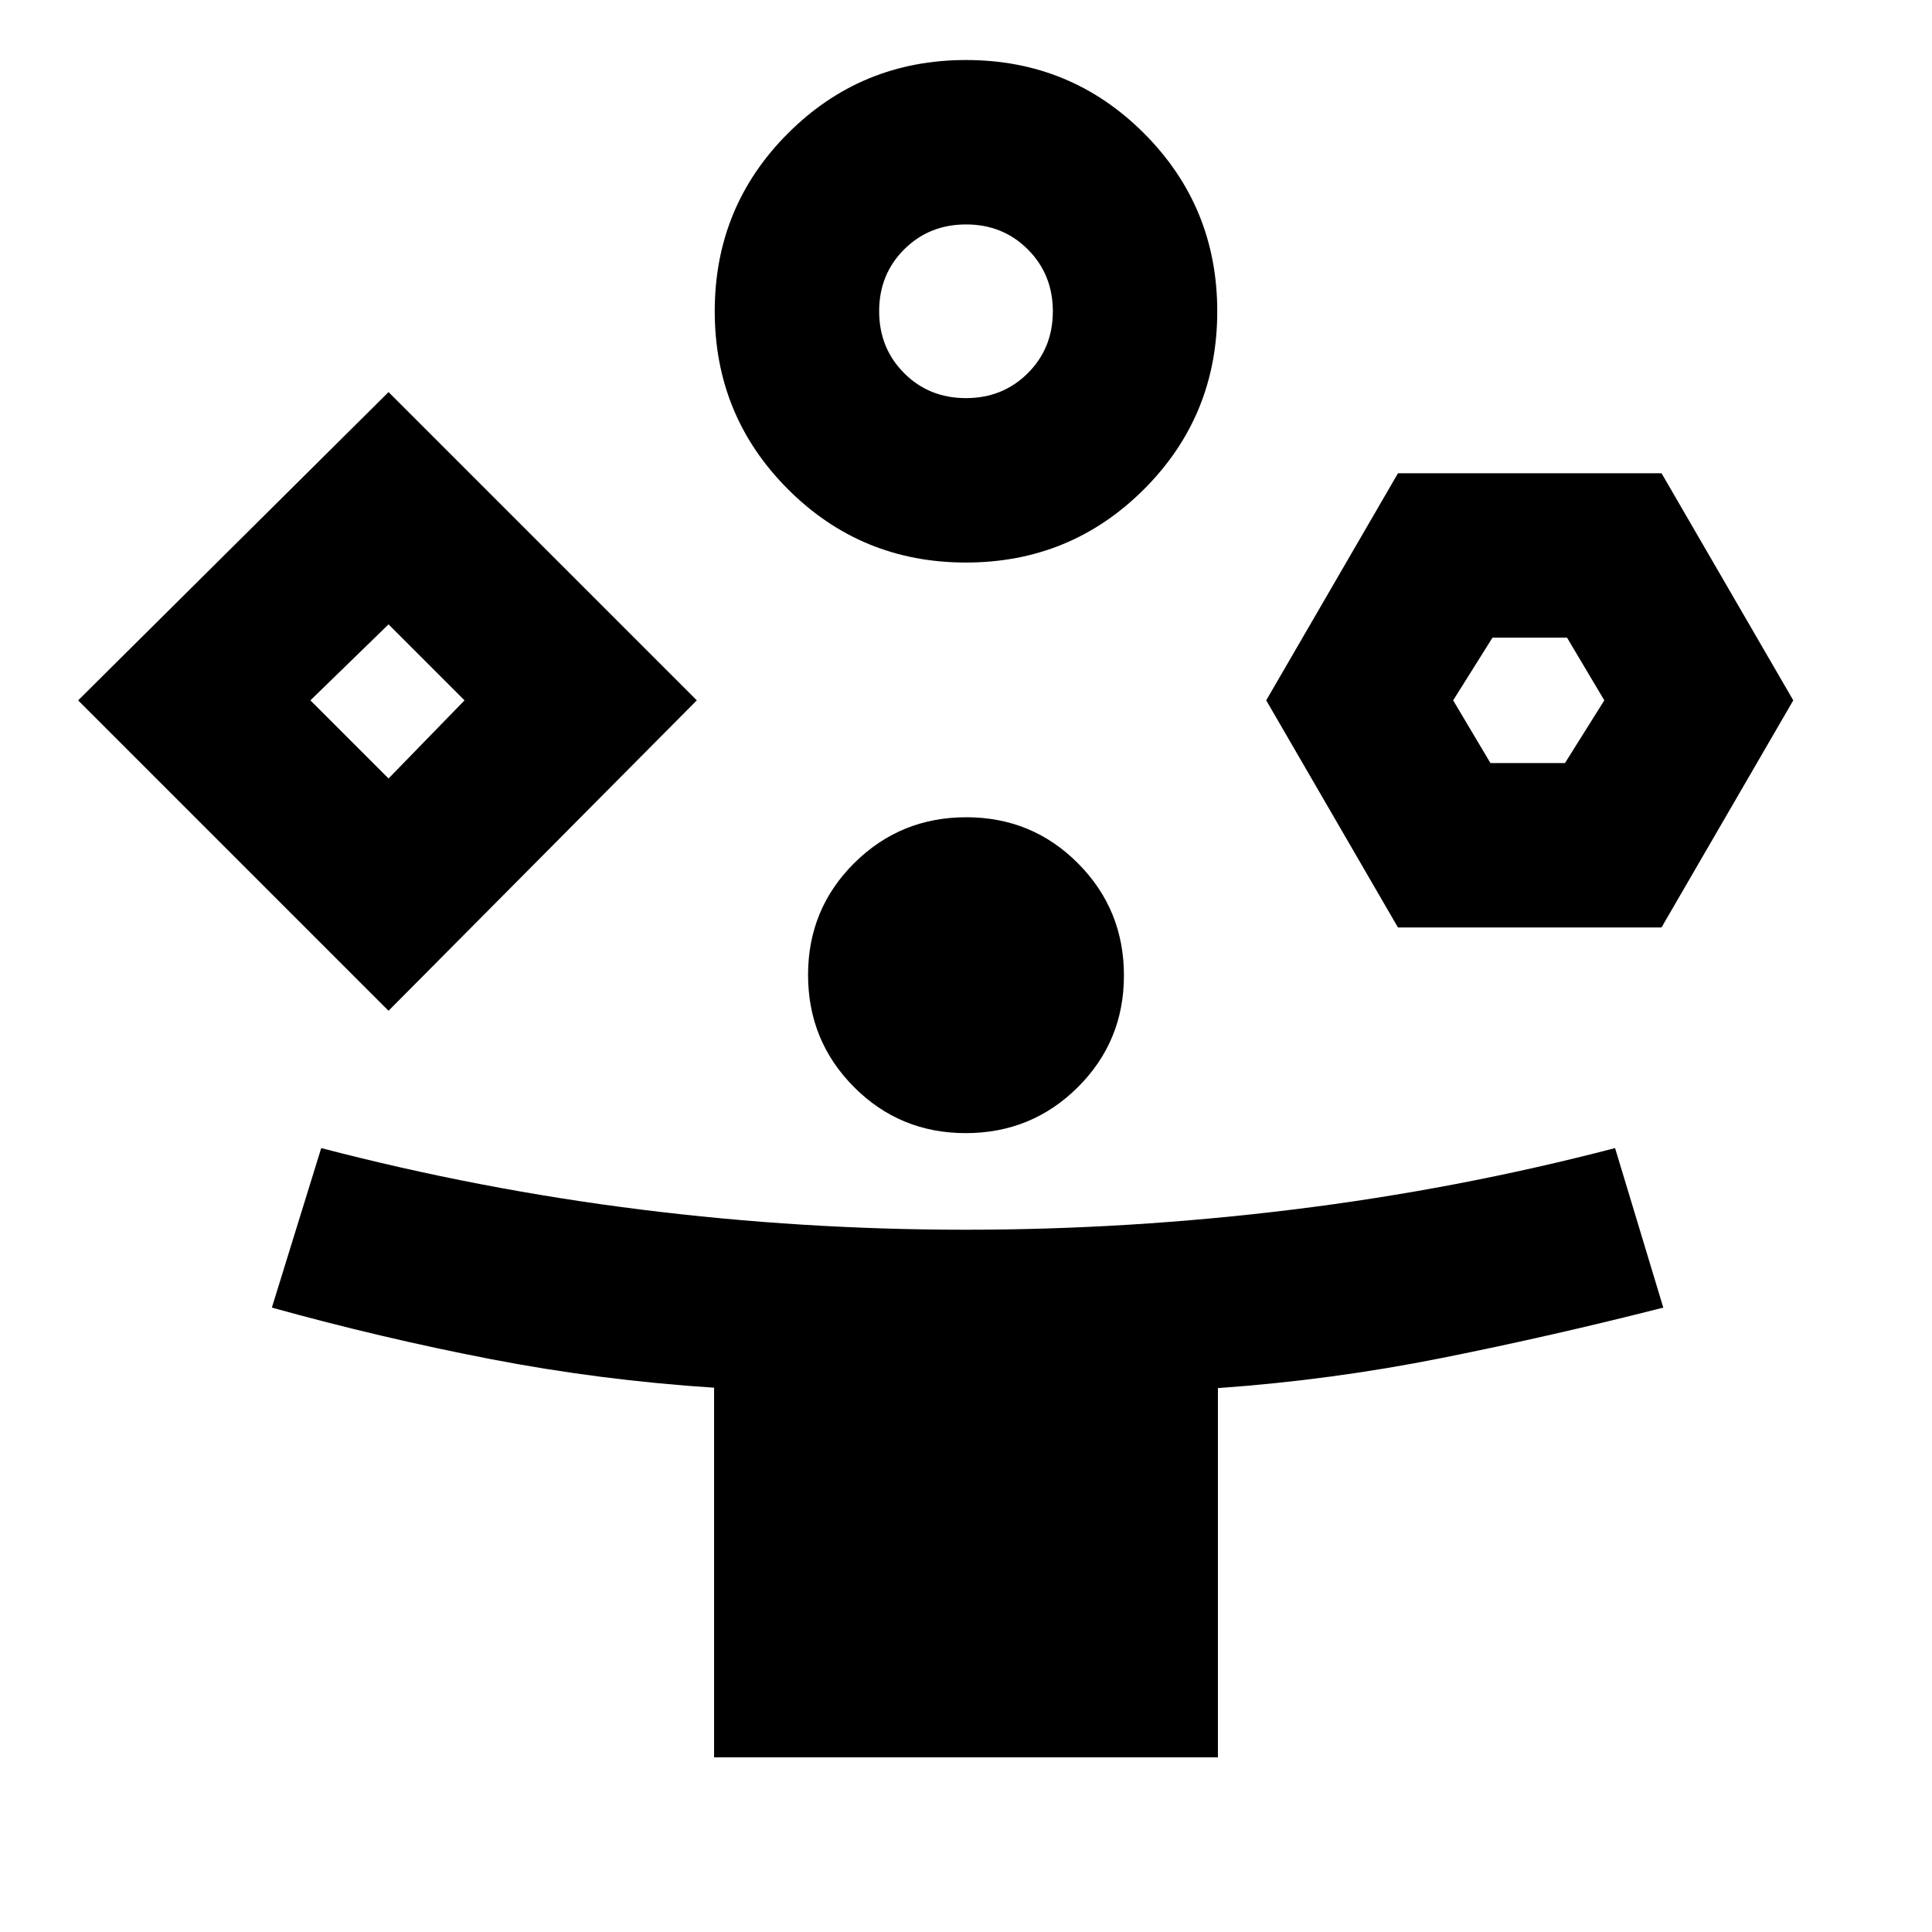 <svg xmlns="http://www.w3.org/2000/svg" height="20" viewBox="0 -960 960 960" width="20"><path d="M193.064-457.76 38.824-612l154.24-153.174L346.238-612 193.064-457.76ZM354.826-86.782v-183.677q-56.429-3.667-110.861-14.18-54.433-10.513-108.878-25.621l24.522-79.261q78.565 20.5 158.75 30.532 80.185 10.033 161.446 10.033 81.26 0 162.706-10.033 81.446-10.032 160.011-30.532l23.957 79.261q-55.017 14.035-109.955 25.021-54.938 10.987-111.35 14.979v183.478H354.826ZM193.064-573.174 230.824-612l-37.76-37.76L154.238-612l38.826 38.826Zm286.907-107.305q-52.033 0-88.426-36.422-36.393-36.423-36.393-88.455 0-52.033 36.422-88.426 36.423-36.393 88.455-36.393 52.033 0 88.426 36.423 36.393 36.422 36.393 88.455 0 52.032-36.422 88.425-36.423 36.393-88.455 36.393Zm-.108 283.523q-32.754 0-55.548-22.931-22.794-22.931-22.794-55.685 0-32.754 22.931-55.548 22.931-22.793 55.685-22.793 32.754 0 55.548 22.931 22.794 22.93 22.794 55.685 0 32.754-22.931 55.547-22.931 22.794-55.685 22.794Zm.093-365.219q18.321 0 30.758-12.394 12.438-12.393 12.438-30.714 0-18.321-12.394-30.758-12.393-12.438-30.714-12.438-18.321 0-30.758 12.394-12.438 12.393-12.438 30.714 0 18.321 12.394 30.759 12.393 12.437 30.714 12.437Zm214.675 263.023L629.174-612l65.479-112.848H825.61L891.067-612l-65.479 112.848H694.631Zm45.957-81.696h37.043L797.174-612l-18.521-31.152H741.61L722.067-612l18.521 31.152ZM193.064-612ZM480-805.327ZM760.153-612Z"/></svg>